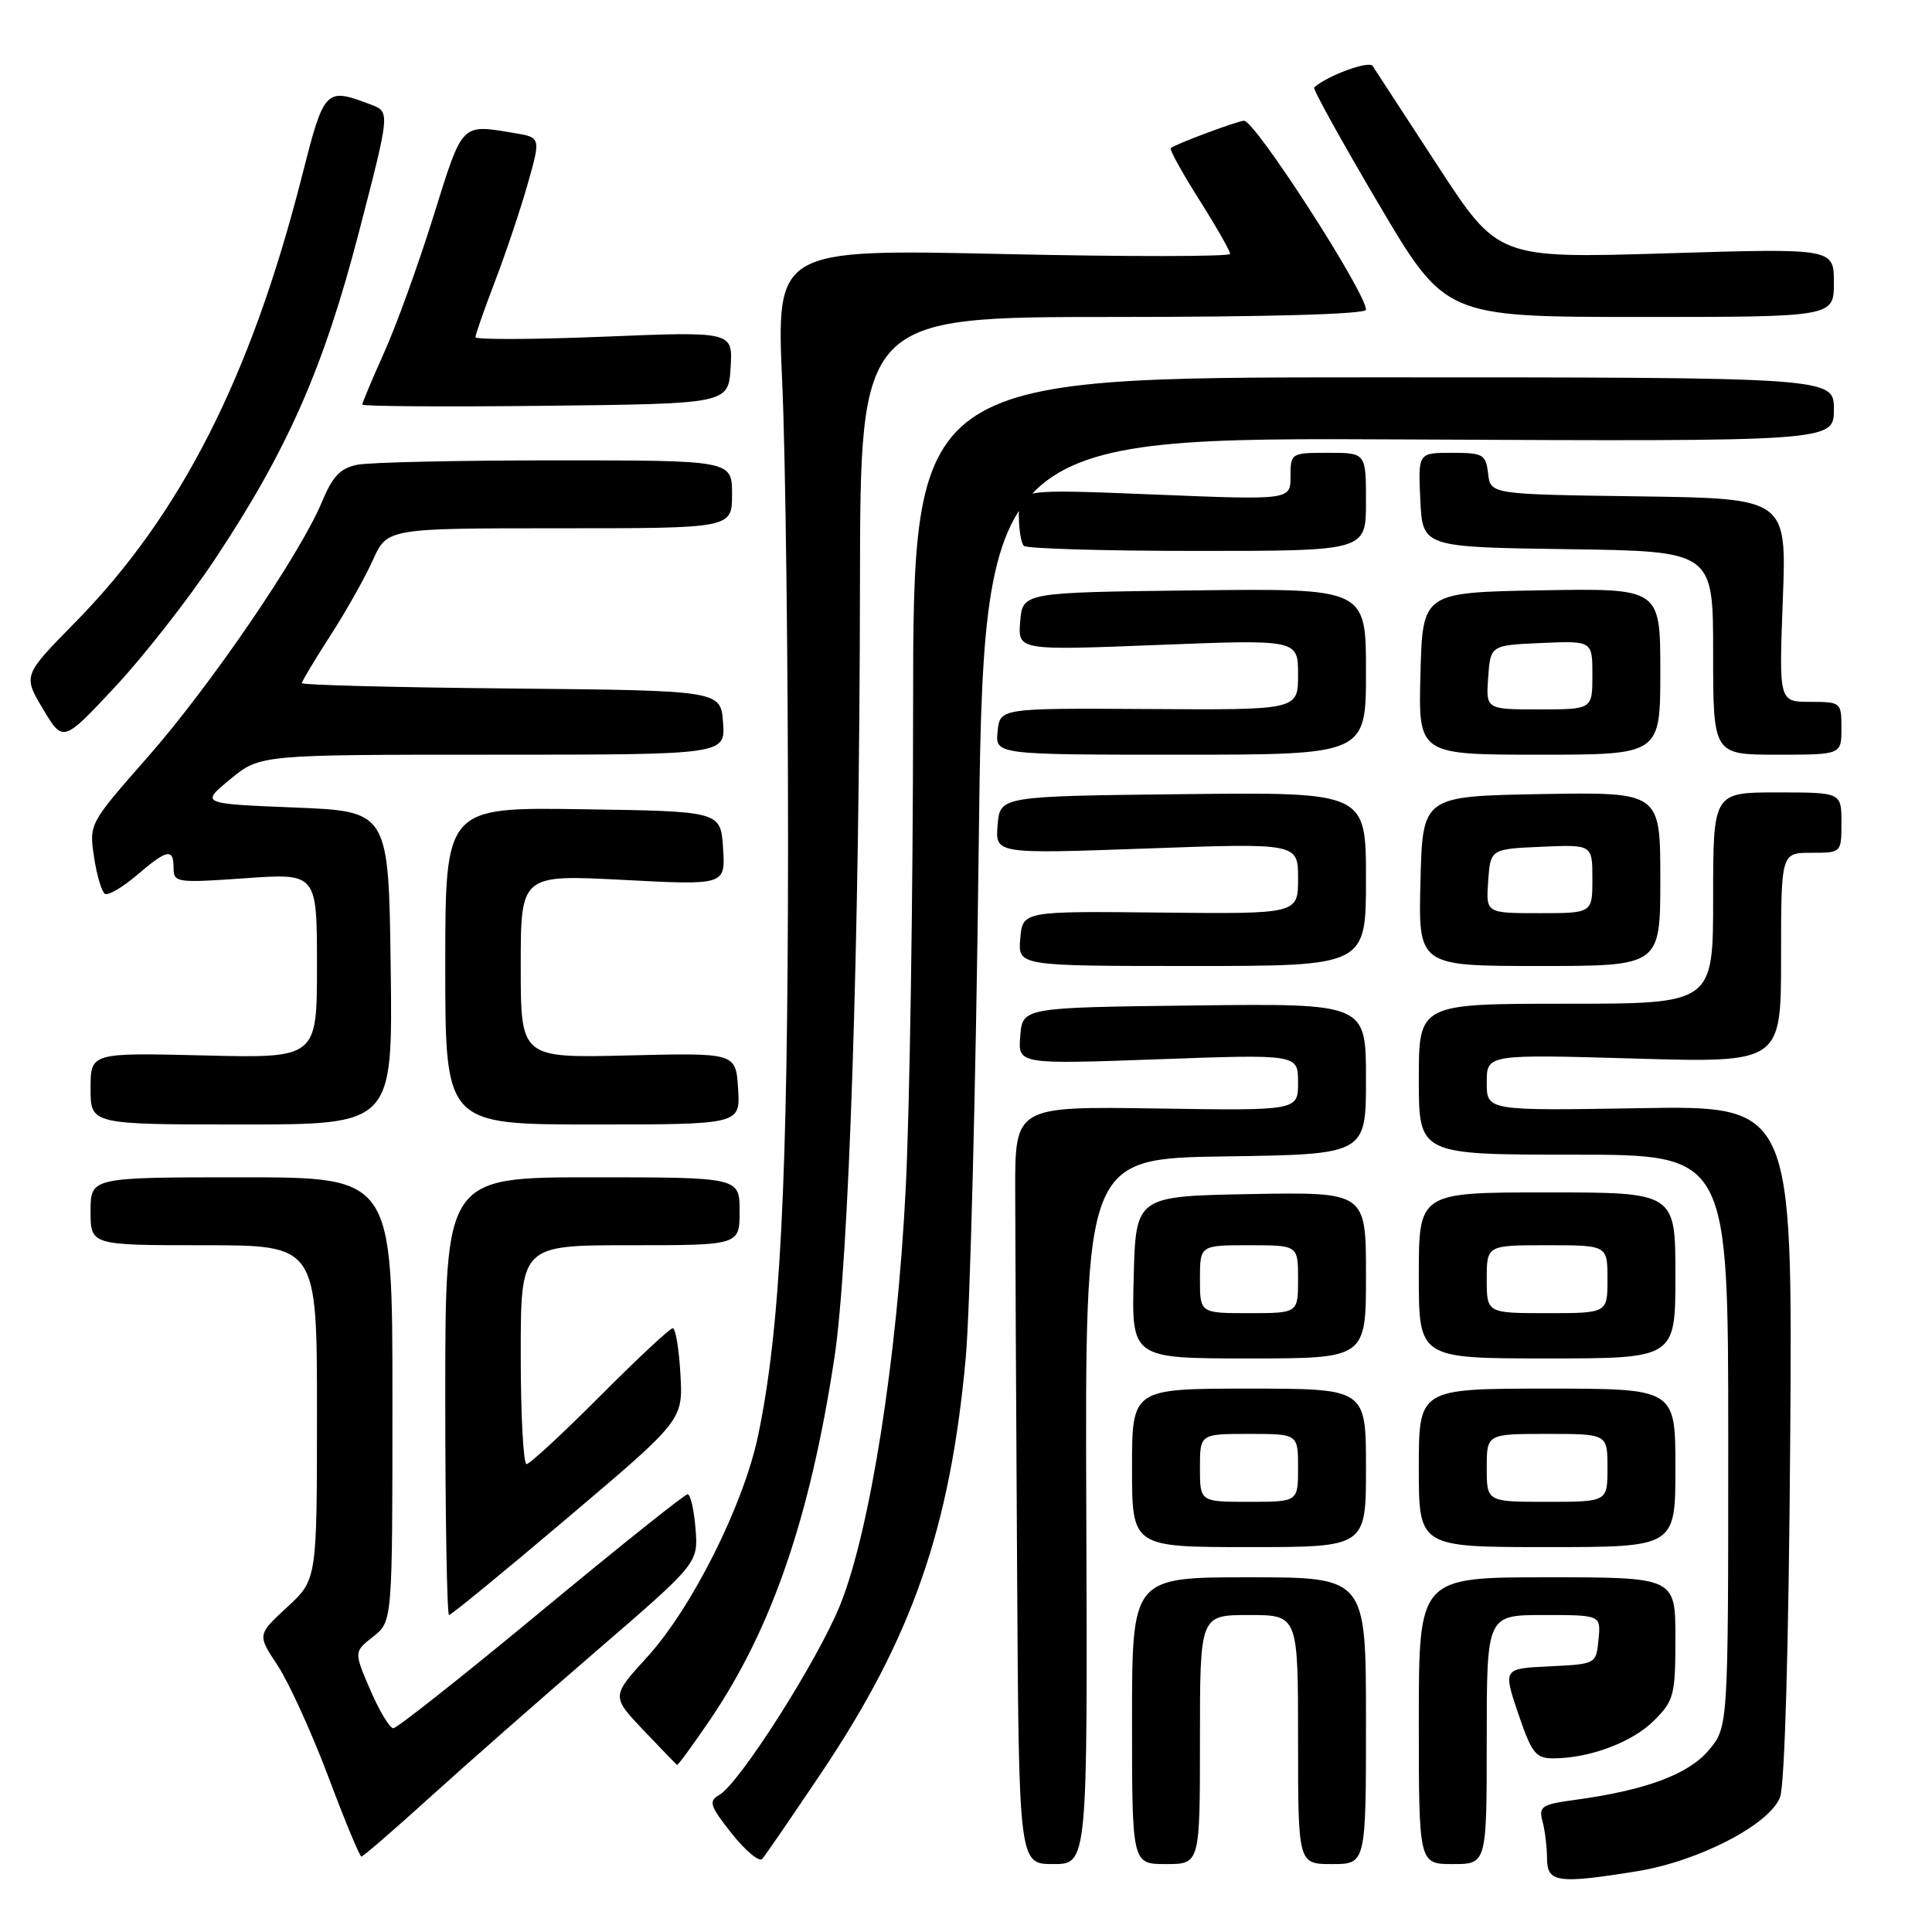 <?xml version="1.0" encoding="UTF-8" standalone="no"?>
<!DOCTYPE svg PUBLIC "-//W3C//DTD SVG 1.1//EN" "http://www.w3.org/Graphics/SVG/1.1/DTD/svg11.dtd" >
<svg xmlns="http://www.w3.org/2000/svg" xmlns:xlink="http://www.w3.org/1999/xlink" version="1.1" viewBox="0 0 256 256">
 <g >
 <path fill="currentColor"
d=" M 216.97 247.94 C 225.11 246.61 234.46 241.77 235.86 238.15 C 236.49 236.53 237.01 218.25 237.21 191.00 C 237.53 146.50 237.53 146.50 217.26 146.84 C 197.00 147.18 197.00 147.18 197.00 143.44 C 197.00 139.70 197.00 139.70 216.50 140.26 C 236.00 140.83 236.00 140.83 236.00 126.91 C 236.00 113.00 236.00 113.00 240.00 113.00 C 244.00 113.00 244.00 113.00 244.00 109.00 C 244.00 105.00 244.00 105.00 235.50 105.00 C 227.00 105.00 227.00 105.00 227.00 119.00 C 227.00 133.00 227.00 133.00 207.50 133.00 C 188.00 133.00 188.00 133.00 188.00 143.00 C 188.00 153.00 188.00 153.00 208.50 153.00 C 229.00 153.00 229.00 153.00 229.00 190.92 C 229.00 228.85 229.00 228.85 226.41 231.92 C 223.72 235.12 218.03 237.23 208.65 238.50 C 204.29 239.09 203.86 239.37 204.39 241.33 C 204.71 242.52 204.98 244.74 204.99 246.25 C 205.00 249.46 206.39 249.65 216.97 247.94 Z  M 108.83 234.91 C 120.85 217.00 125.88 202.57 127.96 180.00 C 128.54 173.68 129.31 143.63 129.67 113.23 C 130.33 57.95 130.33 57.95 186.66 58.23 C 243.00 58.50 243.00 58.50 243.00 54.25 C 243.00 50.00 243.00 50.00 182.00 50.00 C 121.00 50.00 121.00 50.00 120.99 94.25 C 120.98 118.59 120.54 147.06 120.01 157.52 C 118.88 180.00 115.30 202.72 111.36 212.58 C 108.41 219.94 97.97 236.36 95.28 237.86 C 93.86 238.66 94.07 239.31 96.96 242.95 C 98.78 245.25 100.60 246.76 101.00 246.31 C 101.40 245.87 104.92 240.73 108.83 234.91 Z  M 143.94 200.25 C 143.77 153.50 143.77 153.50 162.39 153.23 C 181.00 152.96 181.00 152.96 181.00 142.96 C 181.00 132.96 181.00 132.96 158.25 133.23 C 135.50 133.50 135.50 133.50 135.19 137.26 C 134.88 141.03 134.88 141.03 153.44 140.36 C 172.00 139.69 172.00 139.69 172.00 143.43 C 172.00 147.17 172.00 147.17 153.25 146.88 C 134.50 146.60 134.50 146.60 134.52 157.80 C 134.53 163.96 134.64 186.55 134.77 208.00 C 135.00 247.00 135.00 247.00 139.55 247.00 C 144.11 247.00 144.11 247.00 143.94 200.25 Z  M 159.00 230.50 C 159.00 214.00 159.00 214.00 165.50 214.00 C 172.00 214.00 172.00 214.00 172.00 230.50 C 172.00 247.00 172.00 247.00 176.50 247.00 C 181.00 247.00 181.00 247.00 181.00 228.00 C 181.00 209.00 181.00 209.00 165.50 209.00 C 150.00 209.00 150.00 209.00 150.00 228.00 C 150.00 247.00 150.00 247.00 154.50 247.00 C 159.00 247.00 159.00 247.00 159.00 230.50 Z  M 197.00 230.50 C 197.00 214.00 197.00 214.00 204.56 214.00 C 212.13 214.00 212.13 214.00 211.81 217.25 C 211.50 220.49 211.49 220.50 205.33 220.80 C 199.16 221.09 199.16 221.09 201.17 227.05 C 202.96 232.32 203.49 233.00 205.84 232.99 C 210.64 232.98 216.29 230.86 219.17 227.98 C 221.81 225.34 222.00 224.61 222.00 217.08 C 222.00 209.00 222.00 209.00 205.00 209.00 C 188.00 209.00 188.00 209.00 188.00 228.00 C 188.00 247.00 188.00 247.00 192.50 247.00 C 197.00 247.00 197.00 247.00 197.00 230.50 Z  M 56.90 238.21 C 61.63 233.92 71.58 225.18 79.01 218.77 C 92.52 207.12 92.52 207.12 92.16 202.56 C 91.96 200.05 91.49 198.00 91.11 198.00 C 90.73 198.00 82.00 204.97 71.71 213.50 C 61.41 222.03 52.60 229.00 52.12 229.00 C 51.64 229.00 50.27 226.72 49.07 223.94 C 46.89 218.87 46.89 218.87 49.45 216.86 C 52.00 214.85 52.00 214.85 52.00 185.43 C 52.00 156.00 52.00 156.00 32.00 156.00 C 12.00 156.00 12.00 156.00 12.00 160.50 C 12.00 165.00 12.00 165.00 27.00 165.00 C 42.00 165.00 42.00 165.00 42.00 187.15 C 42.00 209.31 42.00 209.31 38.05 212.96 C 34.09 216.61 34.09 216.61 36.80 220.70 C 38.28 222.95 41.29 229.56 43.49 235.39 C 45.68 241.23 47.66 246.00 47.89 246.00 C 48.12 246.00 52.18 242.49 56.90 238.21 Z  M 94.08 227.89 C 102.27 215.83 107.33 201.09 110.55 180.00 C 112.50 167.19 113.89 125.07 113.95 77.25 C 114.00 42.00 114.00 42.00 147.50 42.00 C 168.14 42.00 181.00 41.63 181.00 41.04 C 181.00 38.76 166.32 16.00 164.84 16.00 C 164.05 16.00 155.85 19.05 155.13 19.62 C 154.93 19.78 156.61 22.84 158.88 26.43 C 161.15 30.02 163.00 33.26 163.00 33.64 C 163.00 34.01 149.47 34.03 132.93 33.66 C 102.86 33.00 102.86 33.00 103.65 50.75 C 104.09 60.51 104.43 88.30 104.42 112.50 C 104.39 156.77 103.39 176.26 100.44 190.28 C 98.51 199.45 91.67 213.09 85.75 219.57 C 81.01 224.77 81.01 224.77 85.25 229.25 C 87.59 231.71 89.60 233.79 89.71 233.86 C 89.83 233.94 91.79 231.25 94.08 227.89 Z  M 75.25 201.08 C 90.50 188.17 90.50 188.17 90.16 182.08 C 89.97 178.74 89.52 176.00 89.14 176.00 C 88.77 176.00 84.43 180.05 79.50 185.00 C 74.57 189.95 70.19 194.00 69.77 194.00 C 69.35 194.00 69.00 187.47 69.00 179.50 C 69.00 165.00 69.00 165.00 83.50 165.00 C 98.00 165.00 98.00 165.00 98.00 160.50 C 98.00 156.00 98.00 156.00 78.50 156.00 C 59.00 156.00 59.00 156.00 59.00 185.00 C 59.00 200.95 59.23 214.00 59.50 214.00 C 59.78 214.00 66.87 208.19 75.25 201.08 Z  M 181.00 194.50 C 181.00 184.00 181.00 184.00 165.50 184.00 C 150.00 184.00 150.00 184.00 150.00 194.50 C 150.00 205.00 150.00 205.00 165.50 205.00 C 181.00 205.00 181.00 205.00 181.00 194.50 Z  M 222.00 194.50 C 222.00 184.00 222.00 184.00 205.00 184.00 C 188.00 184.00 188.00 184.00 188.00 194.50 C 188.00 205.00 188.00 205.00 205.00 205.00 C 222.00 205.00 222.00 205.00 222.00 194.50 Z  M 181.00 168.97 C 181.00 157.95 181.00 157.95 165.75 158.22 C 150.50 158.50 150.50 158.50 150.22 169.25 C 149.93 180.00 149.93 180.00 165.47 180.00 C 181.00 180.00 181.00 180.00 181.00 168.97 Z  M 222.00 169.00 C 222.00 158.00 222.00 158.00 205.00 158.00 C 188.00 158.00 188.00 158.00 188.00 169.00 C 188.00 180.00 188.00 180.00 205.00 180.00 C 222.00 180.00 222.00 180.00 222.00 169.00 Z  M 51.77 128.25 C 51.50 107.50 51.50 107.50 39.03 107.00 C 26.56 106.50 26.56 106.50 30.51 103.25 C 34.46 100.00 34.46 100.00 65.29 100.00 C 96.11 100.00 96.11 100.00 95.81 95.75 C 95.50 91.50 95.50 91.50 67.75 91.23 C 52.49 91.09 40.00 90.77 40.00 90.52 C 40.00 90.27 41.69 87.45 43.75 84.26 C 45.81 81.07 48.36 76.55 49.40 74.23 C 51.30 70.00 51.30 70.00 74.15 70.00 C 97.00 70.00 97.00 70.00 97.00 65.50 C 97.00 61.00 97.00 61.00 73.62 61.00 C 60.77 61.00 48.95 61.26 47.35 61.58 C 45.11 62.03 44.06 63.12 42.68 66.46 C 39.80 73.41 27.92 90.82 19.56 100.33 C 11.84 109.10 11.80 109.17 12.46 113.55 C 12.82 115.97 13.47 118.17 13.90 118.44 C 14.32 118.70 16.21 117.60 18.09 116.00 C 22.16 112.51 23.00 112.35 23.00 115.02 C 23.00 116.95 23.41 117.01 32.50 116.37 C 42.00 115.70 42.00 115.70 42.00 127.96 C 42.00 140.22 42.00 140.22 27.00 139.85 C 12.00 139.49 12.00 139.49 12.00 144.24 C 12.00 149.00 12.00 149.00 32.02 149.00 C 52.04 149.00 52.04 149.00 51.77 128.25 Z  M 97.80 144.25 C 97.50 139.50 97.50 139.50 83.25 139.85 C 69.00 140.20 69.00 140.20 69.00 128.04 C 69.00 115.89 69.00 115.89 82.56 116.59 C 96.12 117.30 96.12 117.30 95.81 112.40 C 95.50 107.50 95.50 107.50 77.25 107.23 C 59.00 106.95 59.00 106.95 59.00 127.98 C 59.00 149.00 59.00 149.00 78.55 149.00 C 98.11 149.00 98.11 149.00 97.80 144.25 Z  M 181.00 116.48 C 181.00 104.96 181.00 104.96 156.75 105.23 C 132.50 105.50 132.50 105.50 132.19 109.32 C 131.87 113.15 131.87 113.15 151.94 112.43 C 172.00 111.71 172.00 111.71 172.00 116.41 C 172.00 121.11 172.00 121.11 153.75 120.92 C 135.50 120.73 135.50 120.73 135.19 124.37 C 134.88 128.00 134.88 128.00 157.94 128.00 C 181.00 128.00 181.00 128.00 181.00 116.48 Z  M 220.00 116.47 C 220.00 104.95 220.00 104.95 204.25 105.22 C 188.50 105.50 188.50 105.50 188.22 116.75 C 187.93 128.00 187.93 128.00 203.97 128.00 C 220.00 128.00 220.00 128.00 220.00 116.47 Z  M 181.00 88.98 C 181.00 77.96 181.00 77.96 158.25 78.23 C 135.50 78.50 135.50 78.50 135.18 82.35 C 134.87 86.19 134.87 86.19 153.43 85.46 C 172.00 84.73 172.00 84.73 172.00 89.40 C 172.00 94.08 172.00 94.08 152.25 93.95 C 132.50 93.83 132.50 93.83 132.19 96.91 C 131.87 100.00 131.87 100.00 156.44 100.00 C 181.00 100.00 181.00 100.00 181.00 88.98 Z  M 220.00 88.97 C 220.00 77.95 220.00 77.95 204.25 78.22 C 188.50 78.50 188.50 78.50 188.22 89.25 C 187.93 100.00 187.93 100.00 203.97 100.00 C 220.00 100.00 220.00 100.00 220.00 88.97 Z  M 244.00 96.50 C 244.00 93.06 243.93 93.00 239.86 93.00 C 235.72 93.00 235.72 93.00 236.23 79.52 C 236.75 66.04 236.75 66.04 217.12 65.77 C 197.50 65.50 197.50 65.50 197.18 62.75 C 196.89 60.21 196.53 60.00 192.39 60.00 C 187.90 60.00 187.90 60.00 188.20 66.25 C 188.50 72.50 188.50 72.50 207.75 72.77 C 227.00 73.04 227.00 73.04 227.00 86.52 C 227.00 100.00 227.00 100.00 235.50 100.00 C 244.00 100.00 244.00 100.00 244.00 96.50 Z  M 28.46 74.13 C 38.11 59.61 42.90 48.73 47.58 30.68 C 51.69 14.83 51.69 14.83 49.17 13.87 C 43.08 11.56 42.98 11.66 39.97 23.50 C 33.21 50.01 23.91 68.29 9.93 82.50 C 3.05 89.50 3.05 89.50 5.70 93.95 C 8.35 98.39 8.35 98.39 15.20 91.07 C 18.97 87.04 24.94 79.42 28.46 74.13 Z  M 181.00 66.50 C 181.00 60.00 181.00 60.00 176.00 60.00 C 171.07 60.00 171.00 60.04 171.00 63.13 C 171.00 66.26 171.00 66.26 153.00 65.53 C 135.00 64.80 135.00 64.80 135.00 68.23 C 135.00 70.12 135.30 71.97 135.67 72.33 C 136.03 72.70 146.38 73.00 158.67 73.00 C 181.00 73.00 181.00 73.00 181.00 66.50 Z  M 96.81 48.71 C 97.11 43.92 97.11 43.92 80.06 44.61 C 70.68 44.99 63.00 45.02 63.00 44.68 C 63.00 44.33 64.17 41.00 65.59 37.27 C 67.02 33.55 68.97 27.73 69.93 24.35 C 71.67 18.21 71.67 18.21 68.09 17.62 C 61.04 16.45 61.34 16.15 57.45 28.60 C 55.46 34.98 52.52 43.12 50.91 46.69 C 49.31 50.26 48.00 53.38 48.00 53.61 C 48.00 53.84 58.91 53.92 72.25 53.77 C 96.50 53.50 96.50 53.50 96.81 48.71 Z  M 243.00 37.45 C 243.00 32.89 243.00 32.89 220.75 33.57 C 198.50 34.24 198.50 34.24 190.50 21.96 C 186.10 15.20 182.22 9.26 181.88 8.74 C 181.39 8.00 175.93 10.00 174.13 11.58 C 173.92 11.76 177.75 18.68 182.63 26.95 C 191.50 41.99 191.50 41.99 217.25 42.00 C 243.00 42.00 243.00 42.00 243.00 37.45 Z  M 159.00 194.50 C 159.00 190.00 159.00 190.00 165.50 190.00 C 172.00 190.00 172.00 190.00 172.00 194.50 C 172.00 199.00 172.00 199.00 165.50 199.00 C 159.00 199.00 159.00 199.00 159.00 194.50 Z  M 197.00 194.50 C 197.00 190.00 197.00 190.00 205.00 190.00 C 213.00 190.00 213.00 190.00 213.00 194.50 C 213.00 199.00 213.00 199.00 205.00 199.00 C 197.00 199.00 197.00 199.00 197.00 194.50 Z  M 159.00 169.50 C 159.00 165.00 159.00 165.00 165.50 165.00 C 172.00 165.00 172.00 165.00 172.00 169.50 C 172.00 174.00 172.00 174.00 165.50 174.00 C 159.00 174.00 159.00 174.00 159.00 169.50 Z  M 197.00 169.50 C 197.00 165.00 197.00 165.00 205.00 165.00 C 213.00 165.00 213.00 165.00 213.00 169.50 C 213.00 174.00 213.00 174.00 205.00 174.00 C 197.00 174.00 197.00 174.00 197.00 169.50 Z  M 197.19 116.75 C 197.50 112.50 197.50 112.50 204.25 112.20 C 211.00 111.91 211.00 111.91 211.00 116.45 C 211.00 121.00 211.00 121.00 203.94 121.00 C 196.89 121.00 196.89 121.00 197.19 116.75 Z  M 197.19 89.75 C 197.50 85.50 197.50 85.50 204.25 85.20 C 211.00 84.91 211.00 84.91 211.00 89.45 C 211.00 94.00 211.00 94.00 203.94 94.00 C 196.89 94.00 196.89 94.00 197.19 89.75 Z "/>
</g>
</svg>